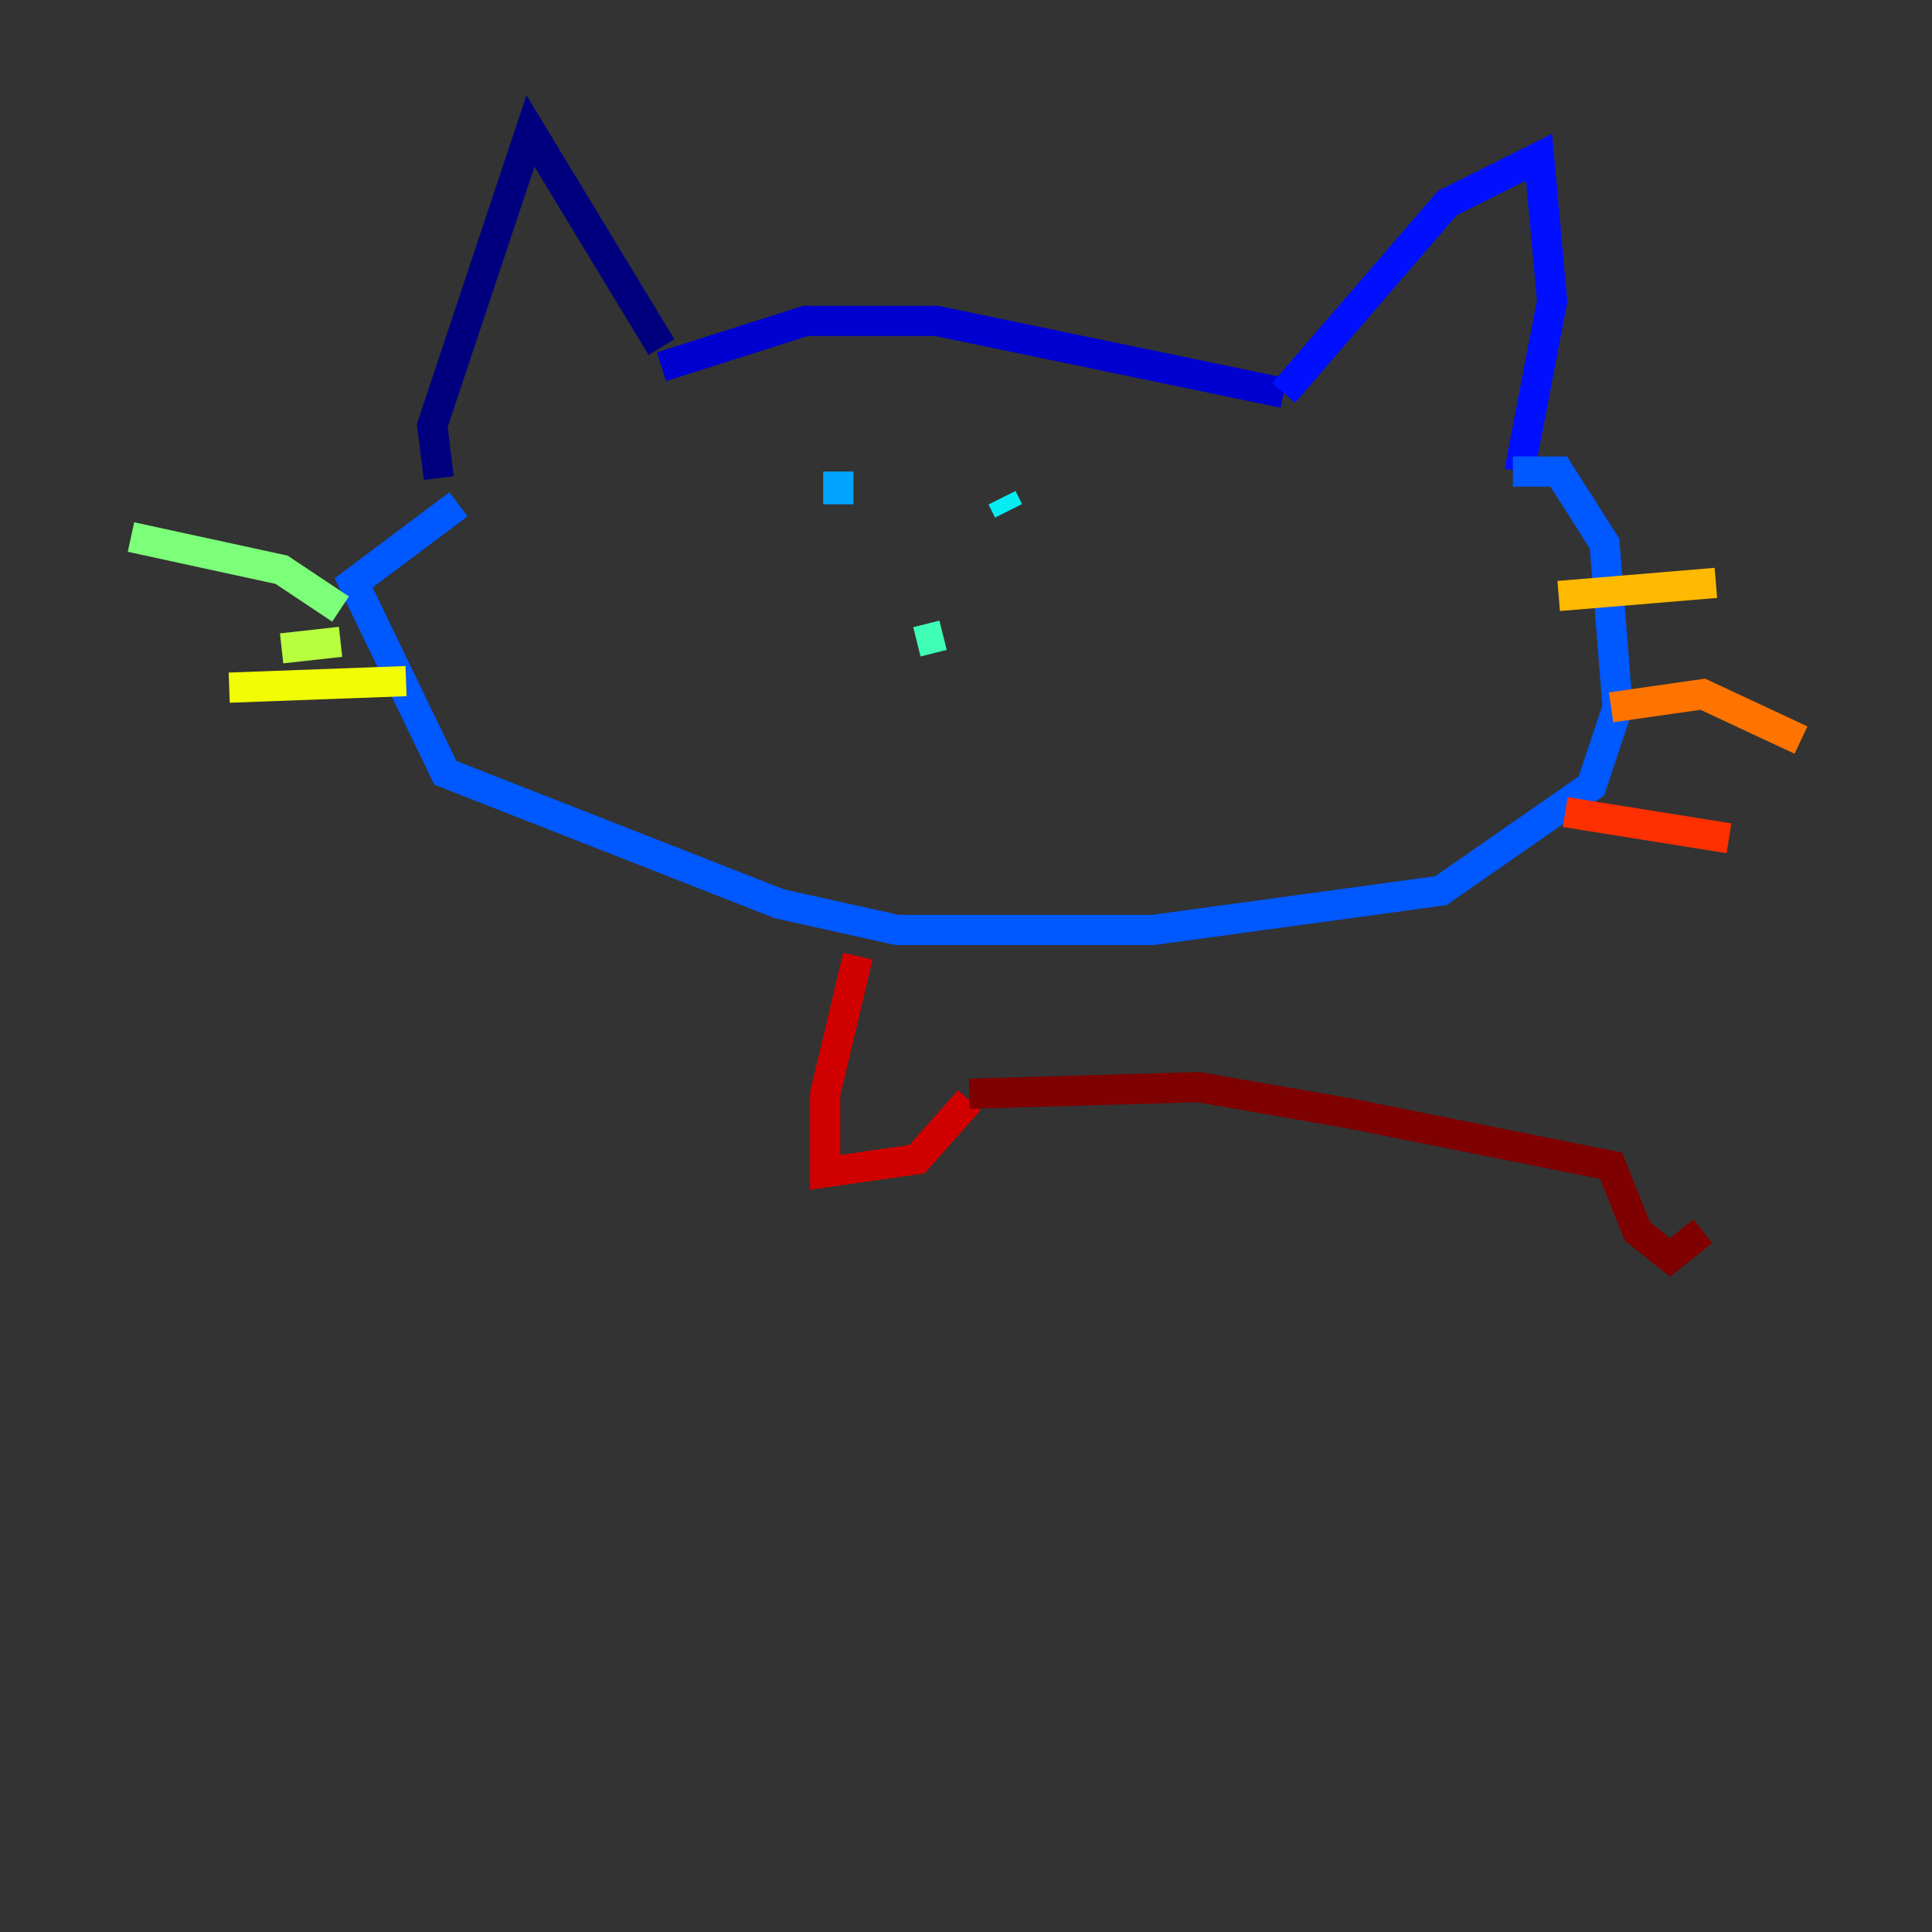 <?xml version="1.0" encoding="utf-8" ?>
<svg baseProfile="tiny" height="128" version="1.2" viewBox="0,0,128,128" width="128" xmlns="http://www.w3.org/2000/svg" xmlns:ev="http://www.w3.org/2001/xml-events" xmlns:xlink="http://www.w3.org/1999/xlink"><rect x="0" y="0" width="128" height="128" fill="#333333" stroke="none"/><defs /><polyline fill="none" points="29.071,31.675 28.637,28.203 35.146,8.678 43.824,22.997" stroke="#00007f" stroke-width="2" /><polyline fill="none" points="43.824,24.298 53.37,21.261 62.047,21.261 85.044,26.034" stroke="#0000d1" stroke-width="2" /><polyline fill="none" points="85.044,26.034 95.891,13.451 101.966,10.414 102.834,19.959 100.664,31.241" stroke="#0010ff" stroke-width="2" /><polyline fill="none" points="100.231,31.241 103.268,31.241 106.305,36.014 107.173,46.861 105.437,52.068 95.458,59.01 76.366,61.614 59.444,61.614 51.634,59.878 29.505,51.2 23.43,38.617 30.373,33.41" stroke="#0058ff" stroke-width="2" /><polyline fill="none" points="55.539,31.241 55.539,33.41" stroke="#00a4ff" stroke-width="2" /><polyline fill="none" points="66.386,32.976 66.82,33.844" stroke="#05ecf1" stroke-width="2" /><polyline fill="none" points="60.746,42.522 62.481,42.088" stroke="#3fffb7" stroke-width="2" /><polyline fill="none" points="22.563,40.352 18.658,37.749 8.678,35.58" stroke="#7cff79" stroke-width="2" /><polyline fill="none" points="22.563,42.522 18.658,42.956" stroke="#b7ff3f" stroke-width="2" /><polyline fill="none" points="26.902,45.125 15.186,45.559" stroke="#f1fc05" stroke-width="2" /><polyline fill="none" points="103.268,39.485 113.681,38.617" stroke="#ffb900" stroke-width="2" /><polyline fill="none" points="106.739,46.861 112.814,45.993 119.322,49.031" stroke="#ff7300" stroke-width="2" /><polyline fill="none" points="103.702,53.803 114.549,55.539" stroke="#ff3000" stroke-width="2" /><polyline fill="none" points="56.841,63.349 54.671,72.461 54.671,77.668 60.746,76.8 64.217,72.895" stroke="#d10000" stroke-width="2" /><polyline fill="none" points="64.217,72.461 79.403,72.027 89.383,73.763 106.739,77.234 108.475,81.573 110.644,83.308 112.814,81.573" stroke="#7f0000" stroke-width="2" /></svg>